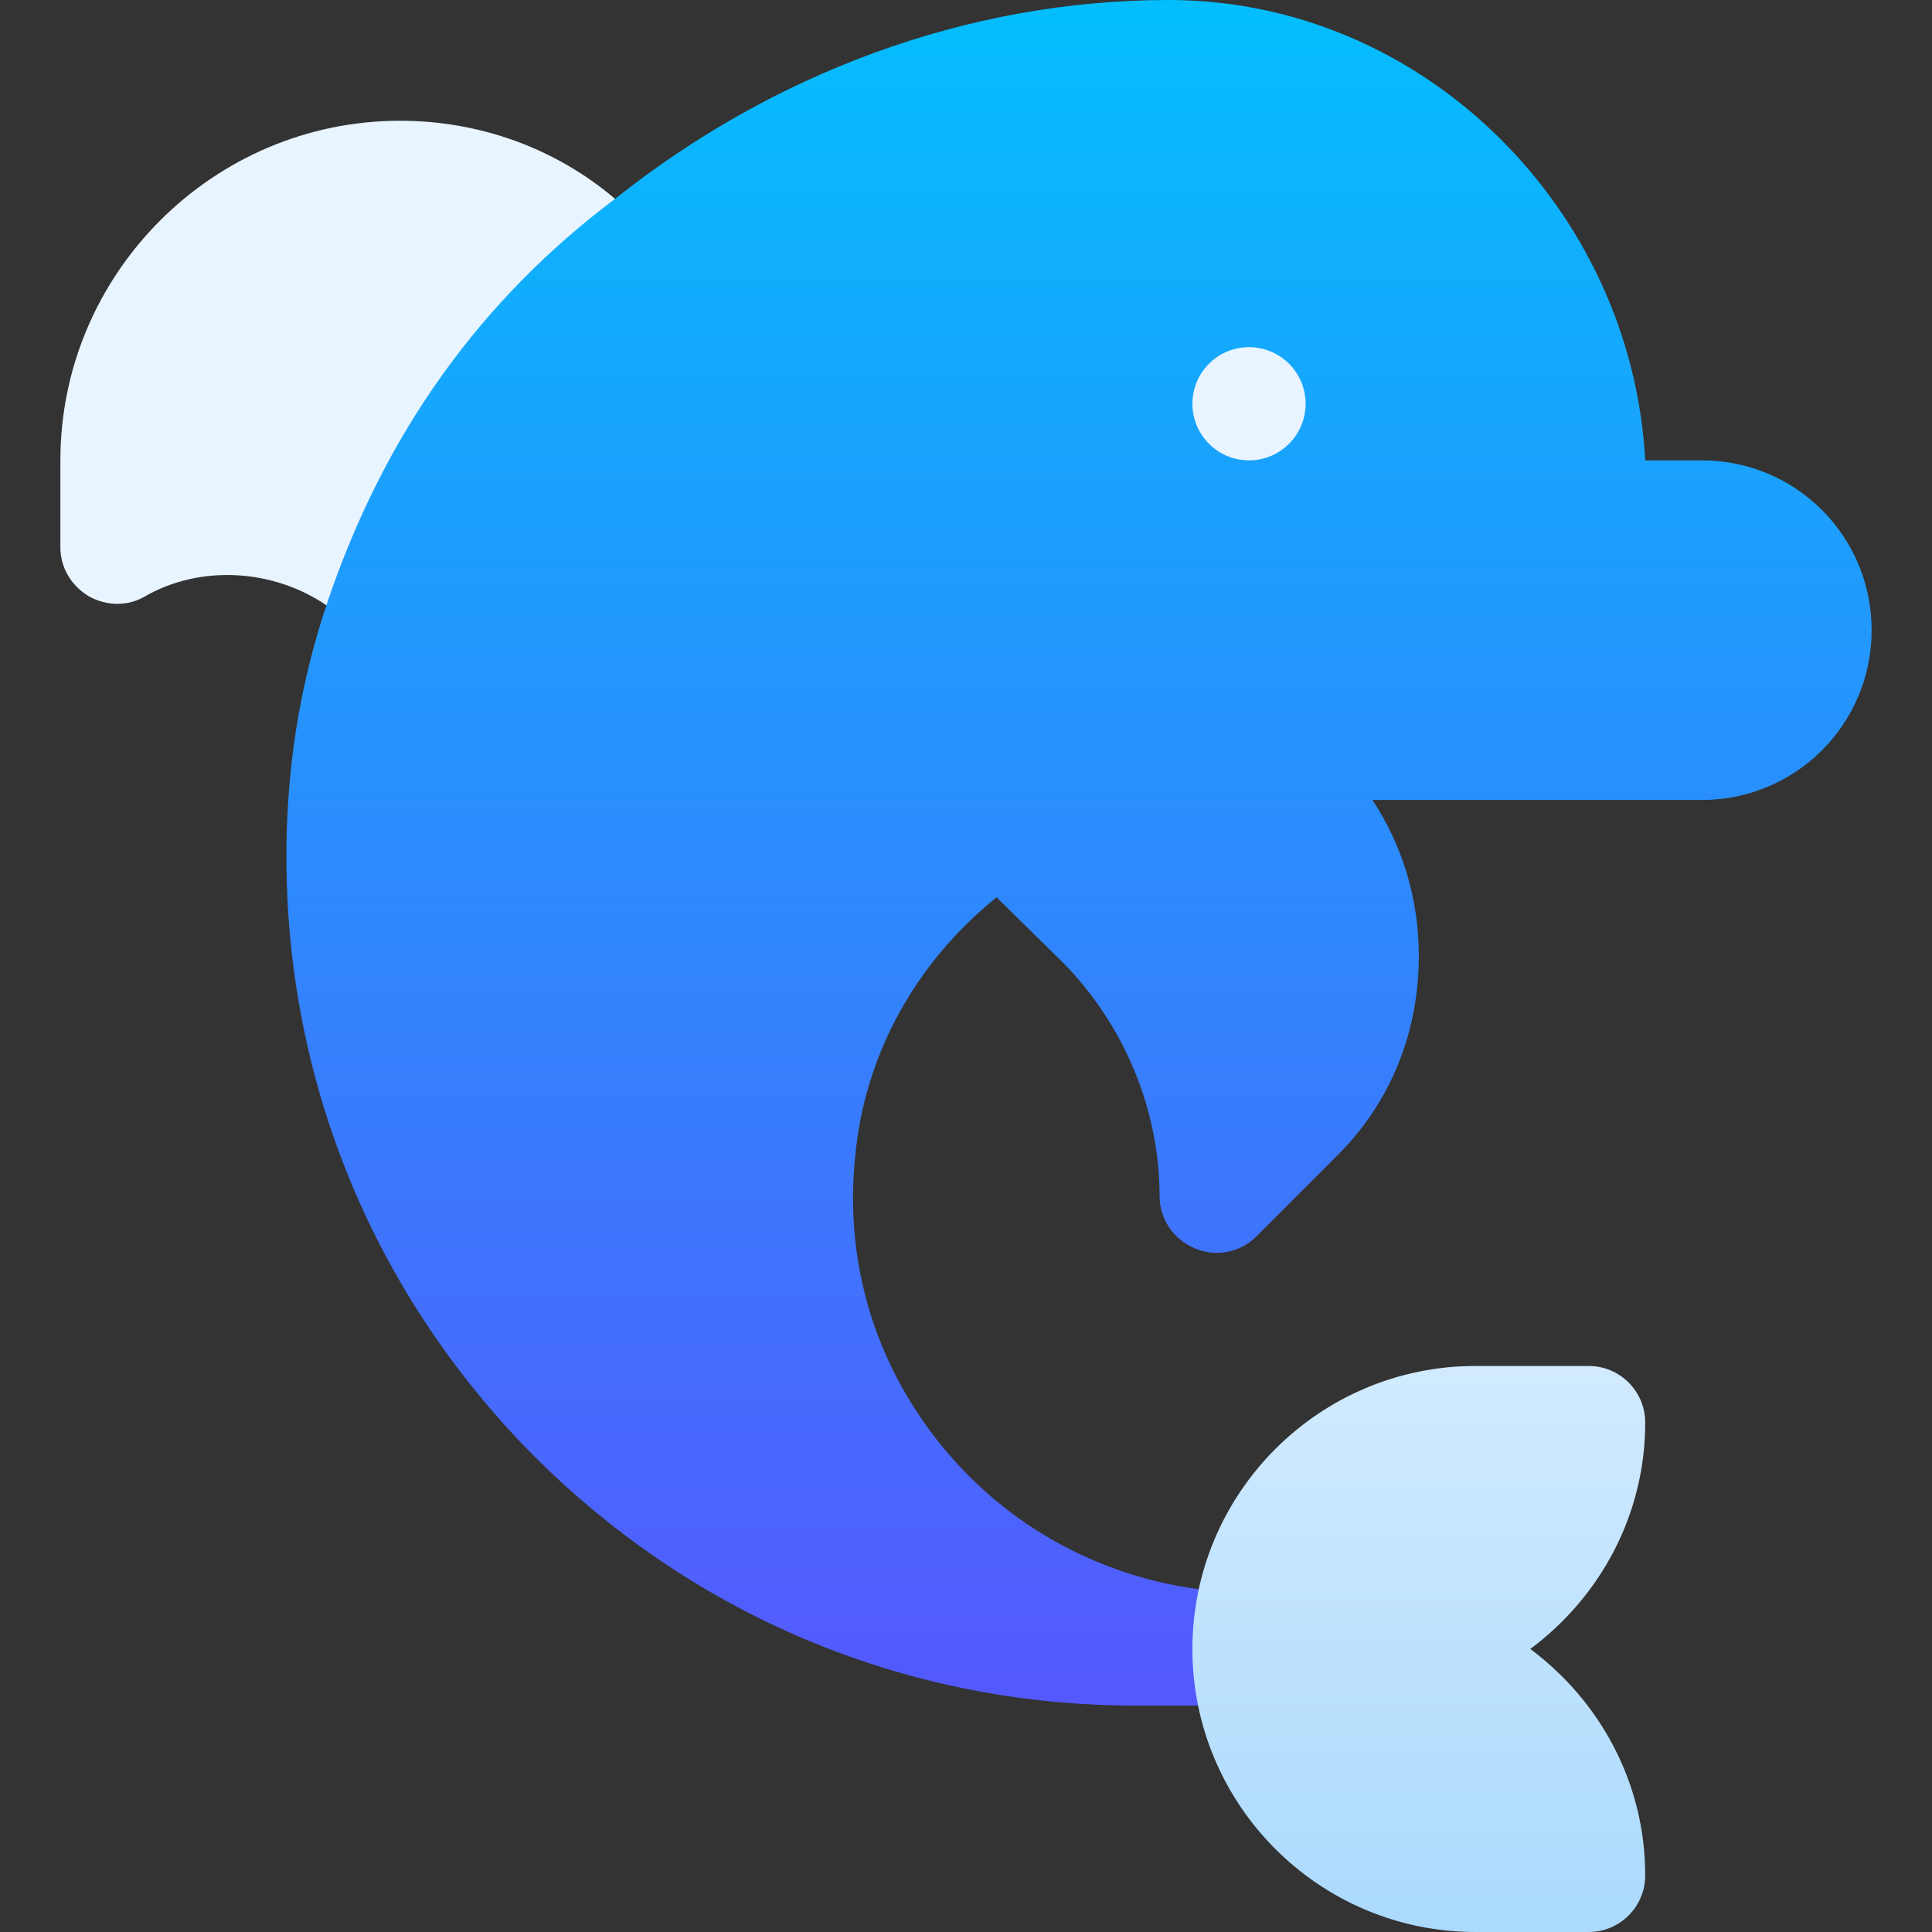 <svg id="Capa_1" 
enable-background="new 0 0 512 512" 
height="512" viewBox="0 0 512 512" width="512" 
xmlns="http://www.w3.org/2000/svg" 
xmlns:xlink="http://www.w3.org/1999/xlink"><rect x="0" y="0" width="512" height="512" fill="#333333" stroke="none"/><linearGradient 
id="SVGID_1_" gradientUnits="userSpaceOnUse" 
x1="278.05" x2="278.05" y1="452" y2="0">
<stop offset="0" stop-color="#5558fd"/>
<stop offset="1" stop-color="#03befd"/>
</linearGradient>
<linearGradient id="SVGID_2_" gradientUnits="userSpaceOnUse" x1="226" x2="226" y1="512" y2="32">
<stop offset="0" stop-color="#abdafd"/>
<stop offset=".503" stop-color="#e8f4ff"/>
<stop offset="1" stop-color="#e8f4ff"/>
</linearGradient><g><g><g><path d="m451 122h-15c-3.6-66.599-58.801-122-126.301-122-53.699 0-105.298 19.701-146.698 52.7l-40.501 8.399-62.401 58.801 26.4 40.501c-6.599 19.799-9.898 39.598-10.499 59.7-1.8 61.5 20.7 119.399 63.3 163.499 42.899 44.1 100.2 68.4 161.7 68.4h30c8.401 0 15-6.599 15-15s-6.599-15-15-15c-29.399 0-57.9-12.599-77.701-34.501-20.099-22.2-29.7-50.7-26.699-80.7 2.399-26.999 15.899-51.599 37.5-69l17.7 17.401c16.201 16.5 25.501 39 25.501 61.8 0 6 3.6 11.4 9.3 13.801 5.4 2.399 11.999 1.199 16.199-3.001l21.301-21.299c14.399-14.101 21.899-33.001 21.899-53.101 0-15-4.2-29.101-12.299-41.4h87.299c24.901 0 45-20.099 45-45s-20.099-45-45-45z" fill="url(#SVGID_1_)"/></g></g><g><g><path d="m16 122v23.101c0 5.4 2.999 10.199 7.5 12.9 4.799 2.699 10.499 2.699 15 0 14.7-8.401 33.9-7.2 47.999 2.401 15.287-45.839 41.301-81.292 76.502-107.702-15.901-13.5-36.001-20.7-57.001-20.7-49.501 0-90 40.499-90 90zm315 0c8.284 0 15-6.716 15-15s-6.716-15-15-15-15 6.716-15 15 6.716 15 15 15zm74.542 315c18.377-13.682 30.458-35.38 30.458-60 0-8.291-6.709-15-15-15h-30c-41.367 0-75 33.647-75 75s33.633 75 75 75h30c8.291 0 15-6.709 15-15 0-24.62-12.081-46.318-30.458-60z" fill="url(#SVGID_2_)"/></g></g></g></svg>